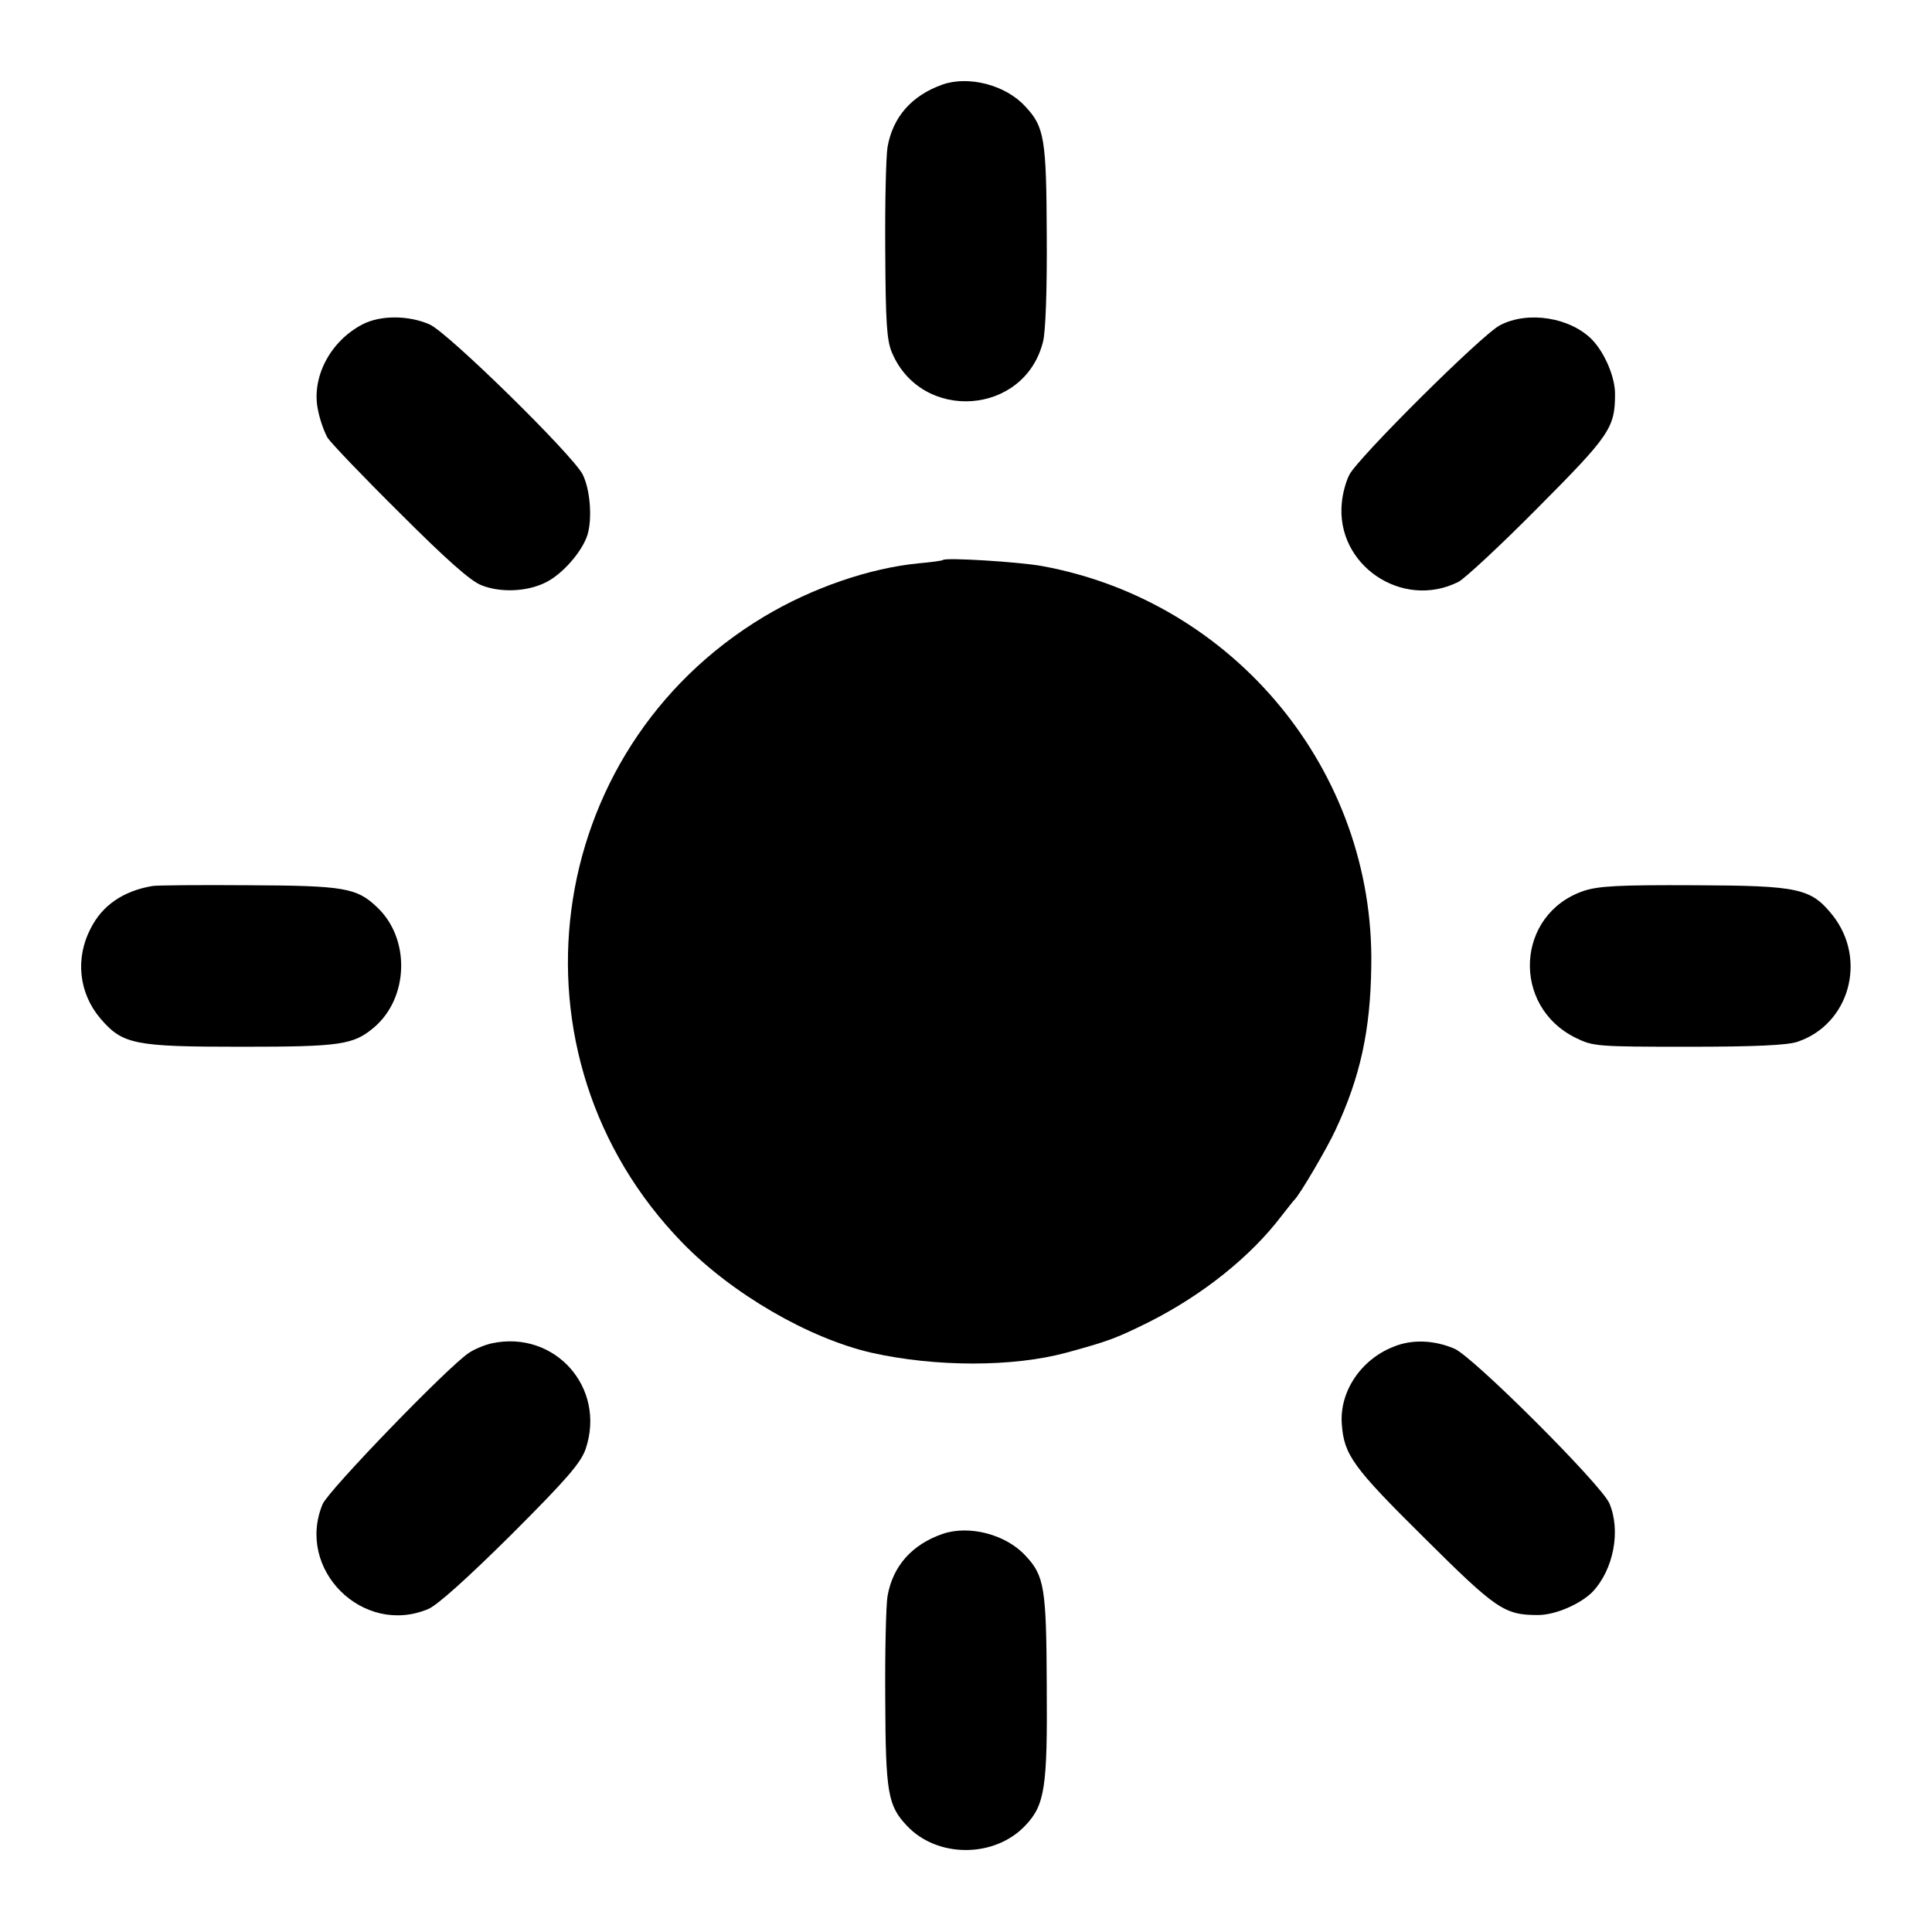 <?xml version="1.0" standalone="no"?>
<!DOCTYPE svg PUBLIC "-//W3C//DTD SVG 20010904//EN"
 "http://www.w3.org/TR/2001/REC-SVG-20010904/DTD/svg10.dtd">
<svg version="1.0" xmlns="http://www.w3.org/2000/svg"
 width="512pt" height="512pt" viewBox="0 0 512 512"
 preserveAspectRatio="xMidYMid meet">
<g transform="translate(0,512) scale(0.1,-0.1)"
fill="#000000" stroke="none">
<path d="M2498 4896 c-82 -29 -132 -86 -146 -166 -4 -25 -7 -148 -6 -275 1
-192 4 -237 18 -270 79 -185 351 -166 400 29 7 25 11 140 10 282 -1 256 -6
288 -57 342 -52 57 -150 82 -219 58z"/>
<path d="M960 4260 c-86 -45 -136 -142 -117 -228 5 -26 17 -58 25 -72 9 -14
95 -104 192 -200 122 -122 187 -180 216 -191 50 -20 119 -17 167 6 46 21 100
83 114 128 13 44 7 120 -13 160 -28 53 -355 374 -405 397 -56 25 -132 25 -179
0z"/>
<path d="M3975 4258 c-47 -24 -375 -350 -399 -396 -9 -17 -18 -50 -20 -74 -17
-165 160 -285 309 -210 16 8 111 96 210 196 191 192 205 212 205 302 0 45 -27
108 -60 143 -58 60 -171 78 -245 39z"/>
<path d="M2499 3636 c-2 -2 -32 -6 -66 -9 -130 -13 -281 -65 -408 -141 -592
-355 -698 -1164 -217 -1659 132 -136 336 -254 502 -292 170 -38 374 -38 515 0
114 31 134 39 219 81 143 72 271 174 354 284 15 19 29 37 32 40 13 11 88 139
109 185 66 141 93 265 95 435 9 516 -363 967 -873 1060 -61 11 -254 23 -262
16z"/>
<path d="M404 2772 c-77 -13 -133 -51 -164 -113 -41 -79 -31 -171 26 -238 59
-69 90 -75 373 -75 264 0 297 5 352 51 93 79 97 237 7 320 -53 50 -86 56 -339
57 -129 1 -244 0 -255 -2z"/>
<path d="M4197 2759 c-180 -61 -193 -306 -20 -390 45 -22 57 -23 298 -23 174
0 261 4 288 13 138 46 186 218 94 335 -58 72 -88 79 -367 80 -200 1 -254 -2
-293 -15z"/>
<path d="M1303 1560 c-18 -4 -45 -15 -60 -25 -54 -35 -372 -364 -388 -401 -72
-173 107 -351 280 -278 24 10 104 82 220 197 148 148 184 190 197 227 55 163
-82 316 -249 280z"/>
<path d="M3693 1551 c-87 -34 -144 -120 -137 -206 6 -81 30 -114 218 -300 192
-191 213 -205 302 -205 46 0 112 29 144 61 56 59 76 162 45 235 -20 48 -362
390 -411 410 -54 23 -113 25 -161 5z"/>
<path d="M2498 1055 c-81 -28 -132 -85 -146 -165 -4 -25 -7 -148 -6 -275 1
-246 7 -280 57 -333 81 -87 234 -86 315 1 51 54 58 101 56 367 -1 263 -6 294
-57 348 -52 56 -149 81 -219 57z"/>
</g>
</svg>
